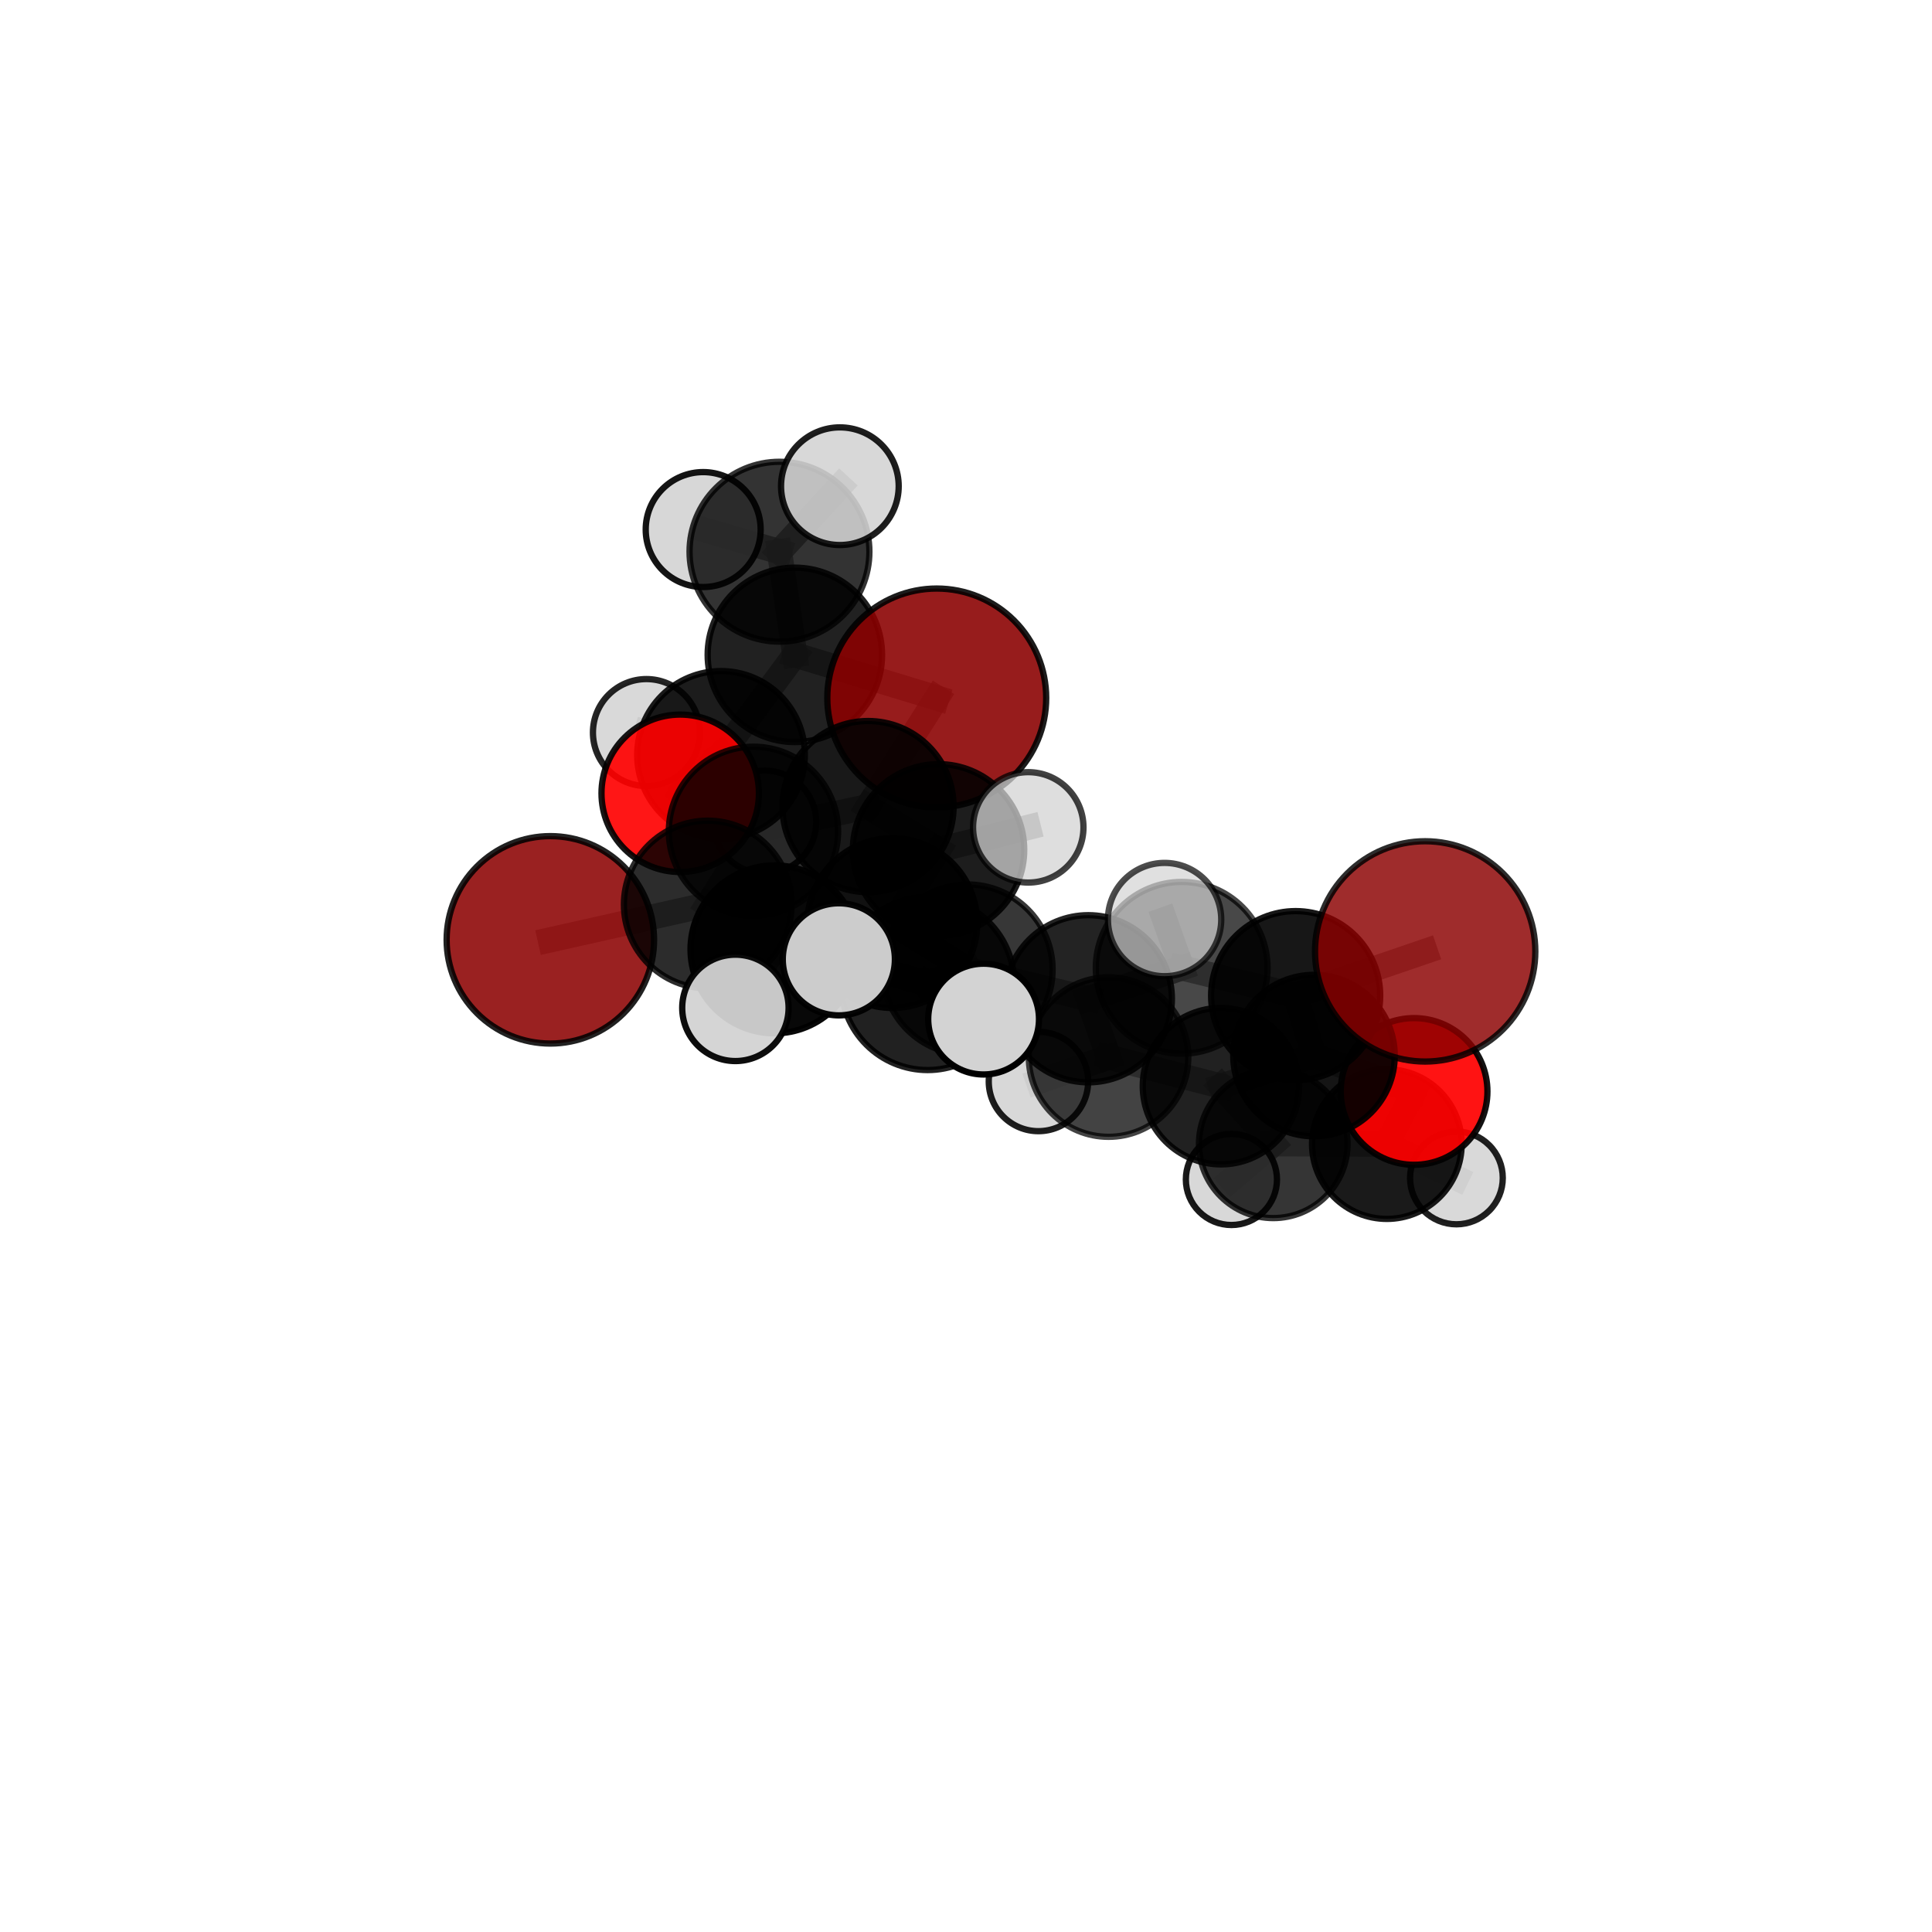<?xml version="1.0" encoding="utf-8" standalone="no"?>
<!DOCTYPE svg PUBLIC "-//W3C//DTD SVG 1.1//EN"
  "http://www.w3.org/Graphics/SVG/1.1/DTD/svg11.dtd">
<svg xmlns:xlink="http://www.w3.org/1999/xlink" width="153pt" height="153pt" viewBox="0 0 153 153" xmlns="http://www.w3.org/2000/svg" version="1.1">
 <defs>
  <style type="text/css">*{stroke-linejoin: round; stroke-linecap: butt}</style>
 </defs>
 <g id="figure_1">
  <g id="patch_1">
   <path d="M 0 153 
L 153 153 
L 153 0 
L 0 0 
L 0 153 
z
" style="fill: none"/>
  </g>
  <g id="patch_2">
   <path d="M 7.2 145.8 
L 145.8 145.8 
L 145.8 7.2 
L 7.2 7.2 
L 7.2 145.8 
z
" style="fill: none"/>
  </g>
  <g id="axes_1">
   <g id="line2d_1">
    <path d="M 74.183 55.276 
L 68.741 63.875 
" clip-path="url(#p95452a027d)" style="fill: none; stroke: #808080; stroke-opacity: 0.727; stroke-width: 2; stroke-linecap: square"/>
   </g>
   <g id="line2d_2">
    <path d="M 74.183 55.276 
L 62.946 51.86 
" clip-path="url(#p95452a027d)" style="fill: none; stroke: #808080; stroke-opacity: 0.737; stroke-width: 2; stroke-linecap: square"/>
   </g>
   <g id="line2d_3">
    <path d="M 68.741 63.875 
L 59.668 65.834 
" clip-path="url(#p95452a027d)" style="fill: none; stroke: #808080; stroke-opacity: 0.712; stroke-width: 2; stroke-linecap: square"/>
   </g>
   <g id="line2d_4">
    <path d="M 62.946 51.86 
L 61.729 43.691 
" clip-path="url(#p95452a027d)" style="fill: none; stroke: #808080; stroke-opacity: 0.755; stroke-width: 2; stroke-linecap: square"/>
   </g>
   <g id="line2d_5">
    <path d="M 112.862 75.343 
L 102.606 78.848 
" clip-path="url(#p95452a027d)" style="fill: none; stroke: #808080; stroke-opacity: 0.725; stroke-width: 2; stroke-linecap: square"/>
   </g>
   <g id="line2d_6">
    <path d="M 102.606 78.848 
L 104.059 83.594 
" clip-path="url(#p95452a027d)" style="fill: none; stroke: #808080; stroke-opacity: 0.683; stroke-width: 2; stroke-linecap: square"/>
   </g>
   <g id="line2d_7">
    <path d="M 43.584 74.428 
L 56.048 71.631 
" clip-path="url(#p95452a027d)" style="fill: none; stroke: #808080; stroke-opacity: 0.69; stroke-width: 2; stroke-linecap: square"/>
   </g>
   <g id="line2d_8">
    <path d="M 56.048 71.631 
L 59.668 65.834 
" clip-path="url(#p95452a027d)" style="fill: none; stroke: #808080; stroke-opacity: 0.702; stroke-width: 2; stroke-linecap: square"/>
   </g>
   <g id="line2d_9">
    <path d="M 111.984 86.435 
L 104.059 83.594 
" clip-path="url(#p95452a027d)" style="fill: none; stroke: #808080; stroke-opacity: 0.65; stroke-width: 2; stroke-linecap: square"/>
   </g>
   <g id="line2d_10">
    <path d="M 111.984 86.435 
L 109.829 90.604 
" clip-path="url(#p95452a027d)" style="fill: none; stroke: #808080; stroke-opacity: 0.617; stroke-width: 2; stroke-linecap: square"/>
   </g>
   <g id="line2d_11">
    <path d="M 109.829 90.604 
L 100.834 90.581 
" clip-path="url(#p95452a027d)" style="fill: none; stroke: #808080; stroke-opacity: 0.593; stroke-width: 2; stroke-linecap: square"/>
   </g>
   <g id="line2d_12">
    <path d="M 109.829 90.604 
L 115.338 93.284 
" clip-path="url(#p95452a027d)" style="fill: none; stroke: #808080; stroke-opacity: 0.584; stroke-width: 2; stroke-linecap: square"/>
   </g>
   <g id="line2d_13">
    <path d="M 53.868 62.823 
L 59.668 65.834 
" clip-path="url(#p95452a027d)" style="fill: none; stroke: #808080; stroke-opacity: 0.706; stroke-width: 2; stroke-linecap: square"/>
   </g>
   <g id="line2d_14">
    <path d="M 53.868 62.823 
L 57.1 59.782 
" clip-path="url(#p95452a027d)" style="fill: none; stroke: #808080; stroke-opacity: 0.701; stroke-width: 2; stroke-linecap: square"/>
   </g>
   <g id="line2d_15">
    <path d="M 57.1 59.782 
L 62.946 51.86 
" clip-path="url(#p95452a027d)" style="fill: none; stroke: #808080; stroke-opacity: 0.717; stroke-width: 2; stroke-linecap: square"/>
   </g>
   <g id="line2d_16">
    <path d="M 57.1 59.782 
L 51.193 58.013 
" clip-path="url(#p95452a027d)" style="fill: none; stroke: #808080; stroke-opacity: 0.697; stroke-width: 2; stroke-linecap: square"/>
   </g>
   <g id="line2d_17">
    <path d="M 57.1 59.782 
L 60.558 65.102 
" clip-path="url(#p95452a027d)" style="fill: none; stroke: #808080; stroke-opacity: 0.679; stroke-width: 2; stroke-linecap: square"/>
   </g>
   <g id="line2d_18">
    <path d="M 76.619 76.782 
L 86.186 79.094 
" clip-path="url(#p95452a027d)" style="fill: none; stroke: #808080; stroke-opacity: 0.703; stroke-width: 2; stroke-linecap: square"/>
   </g>
   <g id="line2d_19">
    <path d="M 76.619 76.782 
L 70.665 73.101 
" clip-path="url(#p95452a027d)" style="fill: none; stroke: #808080; stroke-opacity: 0.711; stroke-width: 2; stroke-linecap: square"/>
   </g>
   <g id="line2d_20">
    <path d="M 76.619 76.782 
L 73.46 77.881 
" clip-path="url(#p95452a027d)" style="fill: none; stroke: #808080; stroke-opacity: 0.721; stroke-width: 2; stroke-linecap: square"/>
   </g>
   <g id="line2d_21">
    <path d="M 86.186 79.094 
L 93.581 76.644 
" clip-path="url(#p95452a027d)" style="fill: none; stroke: #808080; stroke-opacity: 0.708; stroke-width: 2; stroke-linecap: square"/>
   </g>
   <g id="line2d_22">
    <path d="M 86.186 79.094 
L 87.788 83.713 
" clip-path="url(#p95452a027d)" style="fill: none; stroke: #808080; stroke-opacity: 0.672; stroke-width: 2; stroke-linecap: square"/>
   </g>
   <g id="line2d_23">
    <path d="M 70.665 73.101 
L 61.334 75.183 
" clip-path="url(#p95452a027d)" style="fill: none; stroke: #808080; stroke-opacity: 0.704; stroke-width: 2; stroke-linecap: square"/>
   </g>
   <g id="line2d_24">
    <path d="M 70.665 73.101 
L 74.325 67.3 
" clip-path="url(#p95452a027d)" style="fill: none; stroke: #808080; stroke-opacity: 0.715; stroke-width: 2; stroke-linecap: square"/>
   </g>
   <g id="line2d_25">
    <path d="M 73.46 77.881 
L 66.429 75.971 
" clip-path="url(#p95452a027d)" style="fill: none; stroke: #808080; stroke-opacity: 0.738; stroke-width: 2; stroke-linecap: square"/>
   </g>
   <g id="line2d_26">
    <path d="M 73.46 77.881 
L 77.894 80.703 
" clip-path="url(#p95452a027d)" style="fill: none; stroke: #808080; stroke-opacity: 0.731; stroke-width: 2; stroke-linecap: square"/>
   </g>
   <g id="line2d_27">
    <path d="M 93.581 76.644 
L 102.606 78.848 
" clip-path="url(#p95452a027d)" style="fill: none; stroke: #808080; stroke-opacity: 0.714; stroke-width: 2; stroke-linecap: square"/>
   </g>
   <g id="line2d_28">
    <path d="M 93.581 76.644 
L 92.227 72.821 
" clip-path="url(#p95452a027d)" style="fill: none; stroke: #808080; stroke-opacity: 0.739; stroke-width: 2; stroke-linecap: square"/>
   </g>
   <g id="line2d_29">
    <path d="M 87.788 83.713 
L 96.693 86.016 
" clip-path="url(#p95452a027d)" style="fill: none; stroke: #808080; stroke-opacity: 0.641; stroke-width: 2; stroke-linecap: square"/>
   </g>
   <g id="line2d_30">
    <path d="M 87.788 83.713 
L 82.237 85.645 
" clip-path="url(#p95452a027d)" style="fill: none; stroke: #808080; stroke-opacity: 0.639; stroke-width: 2; stroke-linecap: square"/>
   </g>
   <g id="line2d_31">
    <path d="M 61.334 75.183 
L 56.048 71.631 
" clip-path="url(#p95452a027d)" style="fill: none; stroke: #808080; stroke-opacity: 0.698; stroke-width: 2; stroke-linecap: square"/>
   </g>
   <g id="line2d_32">
    <path d="M 61.334 75.183 
L 58.238 79.815 
" clip-path="url(#p95452a027d)" style="fill: none; stroke: #808080; stroke-opacity: 0.695; stroke-width: 2; stroke-linecap: square"/>
   </g>
   <g id="line2d_33">
    <path d="M 74.325 67.3 
L 68.741 63.875 
" clip-path="url(#p95452a027d)" style="fill: none; stroke: #808080; stroke-opacity: 0.719; stroke-width: 2; stroke-linecap: square"/>
   </g>
   <g id="line2d_34">
    <path d="M 74.325 67.3 
L 81.432 65.52 
" clip-path="url(#p95452a027d)" style="fill: none; stroke: #808080; stroke-opacity: 0.724; stroke-width: 2; stroke-linecap: square"/>
   </g>
   <g id="line2d_35">
    <path d="M 96.693 86.016 
L 104.059 83.594 
" clip-path="url(#p95452a027d)" style="fill: none; stroke: #808080; stroke-opacity: 0.647; stroke-width: 2; stroke-linecap: square"/>
   </g>
   <g id="line2d_36">
    <path d="M 96.693 86.016 
L 100.834 90.581 
" clip-path="url(#p95452a027d)" style="fill: none; stroke: #808080; stroke-opacity: 0.612; stroke-width: 2; stroke-linecap: square"/>
   </g>
   <g id="line2d_37">
    <path d="M 100.834 90.581 
L 97.519 93.404 
" clip-path="url(#p95452a027d)" style="fill: none; stroke: #808080; stroke-opacity: 0.575; stroke-width: 2; stroke-linecap: square"/>
   </g>
   <g id="line2d_38">
    <path d="M 61.729 43.691 
L 55.687 41.937 
" clip-path="url(#p95452a027d)" style="fill: none; stroke: #808080; stroke-opacity: 0.772; stroke-width: 2; stroke-linecap: square"/>
   </g>
   <g id="line2d_39">
    <path d="M 61.729 43.691 
L 66.512 38.503 
" clip-path="url(#p95452a027d)" style="fill: none; stroke: #808080; stroke-opacity: 0.786; stroke-width: 2; stroke-linecap: square"/>
   </g>
   <g id="Path3DCollection_1">
    <path d="M 55.687 46.488 
C 56.894 46.488 58.052 46.008 58.905 45.155 
C 59.758 44.301 60.238 43.144 60.238 41.937 
C 60.238 40.73 59.758 39.572 58.905 38.719 
C 58.052 37.866 56.894 37.386 55.687 37.386 
C 54.48 37.386 53.323 37.866 52.469 38.719 
C 51.616 39.572 51.136 40.73 51.136 41.937 
C 51.136 43.144 51.616 44.301 52.469 45.155 
C 53.323 46.008 54.48 46.488 55.687 46.488 
z
" clip-path="url(#p95452a027d)" style="fill: #d3d3d3; fill-opacity: 0.921; stroke: #000000; stroke-opacity: 0.921; stroke-width: 0.5"/>
    <path d="M 60.558 69.184 
C 61.64 69.184 62.678 68.754 63.444 67.988 
C 64.209 67.223 64.639 66.185 64.639 65.102 
C 64.639 64.02 64.209 62.982 63.444 62.216 
C 62.678 61.451 61.64 61.021 60.558 61.021 
C 59.475 61.021 58.437 61.451 57.672 62.216 
C 56.906 62.982 56.476 64.02 56.476 65.102 
C 56.476 66.185 56.906 67.223 57.672 67.988 
C 58.437 68.754 59.475 69.184 60.558 69.184 
z
" clip-path="url(#p95452a027d)" style="fill: #d3d3d3; fill-opacity: 0.93; stroke: #000000; stroke-opacity: 0.93; stroke-width: 0.5"/>
    <path d="M 51.193 62.249 
C 52.316 62.249 53.393 61.803 54.188 61.008 
C 54.982 60.214 55.428 59.137 55.428 58.013 
C 55.428 56.89 54.982 55.812 54.188 55.018 
C 53.393 54.224 52.316 53.777 51.193 53.777 
C 50.069 53.777 48.992 54.224 48.198 55.018 
C 47.403 55.812 46.957 56.89 46.957 58.013 
C 46.957 59.137 47.403 60.214 48.198 61.008 
C 48.992 61.803 50.069 62.249 51.193 62.249 
z
" clip-path="url(#p95452a027d)" style="fill: #d3d3d3; fill-opacity: 0.852; stroke: #000000; stroke-opacity: 0.852; stroke-width: 0.5"/>
    <path d="M 61.729 50.812 
C 63.617 50.812 65.429 50.062 66.764 48.727 
C 68.1 47.391 68.85 45.579 68.85 43.691 
C 68.85 41.802 68.1 39.991 66.764 38.655 
C 65.429 37.32 63.617 36.569 61.729 36.569 
C 59.84 36.569 58.028 37.32 56.693 38.655 
C 55.357 39.991 54.607 41.802 54.607 43.691 
C 54.607 45.579 55.357 47.391 56.693 48.727 
C 58.028 50.062 59.84 50.812 61.729 50.812 
z
" clip-path="url(#p95452a027d)" style="fill-opacity: 0.798; stroke: #000000; stroke-opacity: 0.798; stroke-width: 0.5"/>
    <path d="M 66.512 43.162 
C 67.747 43.162 68.932 42.671 69.806 41.797 
C 70.679 40.924 71.17 39.739 71.17 38.503 
C 71.17 37.268 70.679 36.083 69.806 35.21 
C 68.932 34.336 67.747 33.845 66.512 33.845 
C 65.276 33.845 64.091 34.336 63.218 35.21 
C 62.344 36.083 61.853 37.268 61.853 38.503 
C 61.853 39.739 62.344 40.924 63.218 41.797 
C 64.091 42.671 65.276 43.162 66.512 43.162 
z
" clip-path="url(#p95452a027d)" style="fill: #d3d3d3; fill-opacity: 0.881; stroke: #000000; stroke-opacity: 0.881; stroke-width: 0.5"/>
    <path d="M 57.1 66.42 
C 58.86 66.42 60.549 65.721 61.794 64.476 
C 63.038 63.231 63.738 61.543 63.738 59.782 
C 63.738 58.022 63.038 56.333 61.794 55.088 
C 60.549 53.843 58.86 53.144 57.1 53.144 
C 55.339 53.144 53.651 53.843 52.406 55.088 
C 51.161 56.333 50.462 58.022 50.462 59.782 
C 50.462 61.543 51.161 63.231 52.406 64.476 
C 53.651 65.721 55.339 66.42 57.1 66.42 
z
" clip-path="url(#p95452a027d)" style="fill-opacity: 0.89; stroke: #000000; stroke-opacity: 0.89; stroke-width: 0.5"/>
    <path d="M 62.946 58.766 
C 64.778 58.766 66.534 58.038 67.829 56.743 
C 69.125 55.448 69.852 53.691 69.852 51.86 
C 69.852 50.028 69.125 48.271 67.829 46.976 
C 66.534 45.681 64.778 44.954 62.946 44.954 
C 61.114 44.954 59.358 45.681 58.063 46.976 
C 56.767 48.271 56.04 50.028 56.04 51.86 
C 56.04 53.691 56.767 55.448 58.063 56.743 
C 59.358 58.038 61.114 58.766 62.946 58.766 
z
" clip-path="url(#p95452a027d)" style="fill-opacity: 0.868; stroke: #000000; stroke-opacity: 0.868; stroke-width: 0.5"/>
    <path d="M 74.183 63.944 
C 76.482 63.944 78.687 63.031 80.312 61.405 
C 81.938 59.78 82.851 57.575 82.851 55.276 
C 82.851 52.977 81.938 50.773 80.312 49.147 
C 78.687 47.522 76.482 46.608 74.183 46.608 
C 71.885 46.608 69.68 47.522 68.054 49.147 
C 66.429 50.773 65.516 52.977 65.516 55.276 
C 65.516 57.575 66.429 59.78 68.054 61.405 
C 69.68 63.031 71.885 63.944 74.183 63.944 
z
" clip-path="url(#p95452a027d)" style="fill: #8b0000; fill-opacity: 0.887; stroke: #000000; stroke-opacity: 0.887; stroke-width: 0.5"/>
    <path d="M 53.868 69.057 
C 55.522 69.057 57.107 68.4 58.276 67.231 
C 59.446 66.062 60.102 64.476 60.102 62.823 
C 60.102 61.17 59.446 59.584 58.276 58.415 
C 57.107 57.246 55.522 56.589 53.868 56.589 
C 52.215 56.589 50.629 57.246 49.46 58.415 
C 48.291 59.584 47.634 61.17 47.634 62.823 
C 47.634 64.476 48.291 66.062 49.46 67.231 
C 50.629 68.4 52.215 69.057 53.868 69.057 
z
" clip-path="url(#p95452a027d)" style="fill: #ff0000; fill-opacity: 0.913; stroke: #000000; stroke-opacity: 0.913; stroke-width: 0.5"/>
    <path d="M 97.519 97.012 
C 98.476 97.012 99.394 96.632 100.071 95.955 
C 100.748 95.279 101.128 94.361 101.128 93.404 
C 101.128 92.447 100.748 91.529 100.071 90.853 
C 99.394 90.176 98.476 89.796 97.519 89.796 
C 96.562 89.796 95.645 90.176 94.968 90.853 
C 94.291 91.529 93.911 92.447 93.911 93.404 
C 93.911 94.361 94.291 95.279 94.968 95.955 
C 95.645 96.632 96.562 97.012 97.519 97.012 
z
" clip-path="url(#p95452a027d)" style="fill: #d3d3d3; fill-opacity: 0.902; stroke: #000000; stroke-opacity: 0.902; stroke-width: 0.5"/>
    <path d="M 115.338 96.956 
C 116.311 96.956 117.245 96.569 117.934 95.88 
C 118.623 95.192 119.009 94.258 119.009 93.284 
C 119.009 92.31 118.623 91.376 117.934 90.688 
C 117.245 89.999 116.311 89.612 115.338 89.612 
C 114.364 89.612 113.43 89.999 112.741 90.688 
C 112.053 91.376 111.666 92.31 111.666 93.284 
C 111.666 94.258 112.053 95.192 112.741 95.88 
C 113.43 96.569 114.364 96.956 115.338 96.956 
z
" clip-path="url(#p95452a027d)" style="fill: #d3d3d3; fill-opacity: 0.874; stroke: #000000; stroke-opacity: 0.874; stroke-width: 0.5"/>
    <path d="M 59.668 72.537 
C 61.446 72.537 63.151 71.831 64.408 70.574 
C 65.665 69.317 66.371 67.612 66.371 65.834 
C 66.371 64.057 65.665 62.352 64.408 61.095 
C 63.151 59.838 61.446 59.132 59.668 59.132 
C 57.891 59.132 56.186 59.838 54.929 61.095 
C 53.672 62.352 52.965 64.057 52.965 65.834 
C 52.965 67.612 53.672 69.317 54.929 70.574 
C 56.186 71.831 57.891 72.537 59.668 72.537 
z
" clip-path="url(#p95452a027d)" style="fill-opacity: 0.812; stroke: #000000; stroke-opacity: 0.812; stroke-width: 0.5"/>
    <path d="M 68.741 70.652 
C 70.539 70.652 72.263 69.938 73.533 68.667 
C 74.804 67.396 75.518 65.672 75.518 63.875 
C 75.518 62.078 74.804 60.354 73.533 59.083 
C 72.263 57.812 70.539 57.098 68.741 57.098 
C 66.944 57.098 65.22 57.812 63.949 59.083 
C 62.678 60.354 61.964 62.078 61.964 63.875 
C 61.964 65.672 62.678 67.396 63.949 68.667 
C 65.22 69.938 66.944 70.652 68.741 70.652 
z
" clip-path="url(#p95452a027d)" style="fill-opacity: 0.899; stroke: #000000; stroke-opacity: 0.899; stroke-width: 0.5"/>
    <path d="M 100.834 96.464 
C 102.394 96.464 103.89 95.844 104.993 94.741 
C 106.097 93.638 106.716 92.142 106.716 90.581 
C 106.716 89.021 106.097 87.525 104.993 86.422 
C 103.89 85.319 102.394 84.699 100.834 84.699 
C 99.274 84.699 97.777 85.319 96.674 86.422 
C 95.571 87.525 94.951 89.021 94.951 90.581 
C 94.951 92.142 95.571 93.638 96.674 94.741 
C 97.777 95.844 99.274 96.464 100.834 96.464 
z
" clip-path="url(#p95452a027d)" style="fill-opacity: 0.791; stroke: #000000; stroke-opacity: 0.791; stroke-width: 0.5"/>
    <path d="M 109.829 96.529 
C 111.4 96.529 112.907 95.904 114.019 94.793 
C 115.13 93.682 115.754 92.175 115.754 90.604 
C 115.754 89.033 115.13 87.526 114.019 86.414 
C 112.907 85.303 111.4 84.679 109.829 84.679 
C 108.258 84.679 106.751 85.303 105.64 86.414 
C 104.528 87.526 103.904 89.033 103.904 90.604 
C 103.904 92.175 104.528 93.682 105.64 94.793 
C 106.751 95.904 108.258 96.529 109.829 96.529 
z
" clip-path="url(#p95452a027d)" style="fill-opacity: 0.898; stroke: #000000; stroke-opacity: 0.898; stroke-width: 0.5"/>
    <path d="M 82.237 89.58 
C 83.281 89.58 84.282 89.165 85.02 88.427 
C 85.758 87.69 86.172 86.689 86.172 85.645 
C 86.172 84.601 85.758 83.6 85.02 82.863 
C 84.282 82.125 83.281 81.71 82.237 81.71 
C 81.194 81.71 80.193 82.125 79.455 82.863 
C 78.717 83.6 78.302 84.601 78.302 85.645 
C 78.302 86.689 78.717 87.69 79.455 88.427 
C 80.193 89.165 81.194 89.58 82.237 89.58 
z
" clip-path="url(#p95452a027d)" style="fill: #d3d3d3; fill-opacity: 0.882; stroke: #000000; stroke-opacity: 0.882; stroke-width: 0.5"/>
    <path d="M 43.584 82.641 
C 45.762 82.641 47.851 81.776 49.391 80.236 
C 50.932 78.695 51.797 76.606 51.797 74.428 
C 51.797 72.249 50.932 70.16 49.391 68.62 
C 47.851 67.079 45.762 66.214 43.584 66.214 
C 41.405 66.214 39.316 67.079 37.776 68.62 
C 36.235 70.16 35.37 72.249 35.37 74.428 
C 35.37 76.606 36.235 78.695 37.776 80.236 
C 39.316 81.776 41.405 82.641 43.584 82.641 
z
" clip-path="url(#p95452a027d)" style="fill: #8b0000; fill-opacity: 0.871; stroke: #000000; stroke-opacity: 0.871; stroke-width: 0.5"/>
    <path d="M 56.048 78.27 
C 57.809 78.27 59.498 77.571 60.743 76.326 
C 61.988 75.081 62.688 73.392 62.688 71.631 
C 62.688 69.87 61.988 68.181 60.743 66.936 
C 59.498 65.691 57.809 64.991 56.048 64.991 
C 54.288 64.991 52.599 65.691 51.354 66.936 
C 50.109 68.181 49.409 69.87 49.409 71.631 
C 49.409 73.392 50.109 75.081 51.354 76.326 
C 52.599 77.571 54.288 78.27 56.048 78.27 
z
" clip-path="url(#p95452a027d)" style="fill-opacity: 0.826; stroke: #000000; stroke-opacity: 0.826; stroke-width: 0.5"/>
    <path d="M 74.325 74.086 
C 76.125 74.086 77.851 73.371 79.124 72.099 
C 80.396 70.826 81.111 69.1 81.111 67.3 
C 81.111 65.5 80.396 63.774 79.124 62.501 
C 77.851 61.229 76.125 60.514 74.325 60.514 
C 72.525 60.514 70.799 61.229 69.526 62.501 
C 68.254 63.774 67.539 65.5 67.539 67.3 
C 67.539 69.1 68.254 70.826 69.526 72.099 
C 70.799 73.371 72.525 74.086 74.325 74.086 
z
" clip-path="url(#p95452a027d)" style="fill-opacity: 0.883; stroke: #000000; stroke-opacity: 0.883; stroke-width: 0.5"/>
    <path d="M 81.432 69.892 
C 82.591 69.892 83.703 69.431 84.523 68.611 
C 85.342 67.792 85.803 66.68 85.803 65.52 
C 85.803 64.361 85.342 63.249 84.523 62.429 
C 83.703 61.61 82.591 61.149 81.432 61.149 
C 80.272 61.149 79.16 61.61 78.341 62.429 
C 77.521 63.249 77.06 64.361 77.06 65.52 
C 77.06 66.68 77.521 67.792 78.341 68.611 
C 79.16 69.431 80.272 69.892 81.432 69.892 
z
" clip-path="url(#p95452a027d)" style="fill: #d3d3d3; fill-opacity: 0.745; stroke: #000000; stroke-opacity: 0.745; stroke-width: 0.5"/>
    <path d="M 96.693 92.211 
C 98.336 92.211 99.912 91.558 101.074 90.396 
C 102.236 89.235 102.888 87.659 102.888 86.016 
C 102.888 84.373 102.236 82.797 101.074 81.635 
C 99.912 80.473 98.336 79.82 96.693 79.82 
C 95.05 79.82 93.474 80.473 92.312 81.635 
C 91.151 82.797 90.498 84.373 90.498 86.016 
C 90.498 87.659 91.151 89.235 92.312 90.396 
C 93.474 91.558 95.05 92.211 96.693 92.211 
z
" clip-path="url(#p95452a027d)" style="fill-opacity: 0.871; stroke: #000000; stroke-opacity: 0.871; stroke-width: 0.5"/>
    <path d="M 87.788 90.028 
C 89.463 90.028 91.069 89.363 92.254 88.179 
C 93.438 86.994 94.104 85.388 94.104 83.713 
C 94.104 82.038 93.438 80.432 92.254 79.247 
C 91.069 78.063 89.463 77.397 87.788 77.397 
C 86.113 77.397 84.507 78.063 83.322 79.247 
C 82.138 80.432 81.473 82.038 81.473 83.713 
C 81.473 85.388 82.138 86.994 83.322 88.179 
C 84.507 89.363 86.113 90.028 87.788 90.028 
z
" clip-path="url(#p95452a027d)" style="fill-opacity: 0.738; stroke: #000000; stroke-opacity: 0.738; stroke-width: 0.5"/>
    <path d="M 111.984 92.244 
C 113.524 92.244 115.002 91.632 116.091 90.542 
C 117.181 89.453 117.793 87.975 117.793 86.435 
C 117.793 84.894 117.181 83.416 116.091 82.327 
C 115.002 81.238 113.524 80.626 111.984 80.626 
C 110.443 80.626 108.965 81.238 107.876 82.327 
C 106.787 83.416 106.175 84.894 106.175 86.435 
C 106.175 87.975 106.787 89.453 107.876 90.542 
C 108.965 91.632 110.443 92.244 111.984 92.244 
z
" clip-path="url(#p95452a027d)" style="fill: #ff0000; fill-opacity: 0.922; stroke: #000000; stroke-opacity: 0.922; stroke-width: 0.5"/>
    <path d="M 61.334 81.834 
C 63.098 81.834 64.79 81.133 66.037 79.886 
C 67.284 78.639 67.985 76.947 67.985 75.183 
C 67.985 73.42 67.284 71.728 66.037 70.481 
C 64.79 69.234 63.098 68.533 61.334 68.533 
C 59.571 68.533 57.879 69.234 56.632 70.481 
C 55.385 71.728 54.684 73.42 54.684 75.183 
C 54.684 76.947 55.385 78.639 56.632 79.886 
C 57.879 81.133 59.571 81.834 61.334 81.834 
z
" clip-path="url(#p95452a027d)" style="fill-opacity: 0.965; stroke: #000000; stroke-opacity: 0.965; stroke-width: 0.5"/>
    <path d="M 70.665 79.823 
C 72.448 79.823 74.158 79.115 75.419 77.854 
C 76.679 76.594 77.388 74.884 77.388 73.101 
C 77.388 71.318 76.679 69.608 75.419 68.347 
C 74.158 67.086 72.448 66.378 70.665 66.378 
C 68.882 66.378 67.172 67.086 65.912 68.347 
C 64.651 69.608 63.943 71.318 63.943 73.101 
C 63.943 74.884 64.651 76.594 65.912 77.854 
C 67.172 79.115 68.882 79.823 70.665 79.823 
z
" clip-path="url(#p95452a027d)" style="fill-opacity: 0.931; stroke: #000000; stroke-opacity: 0.931; stroke-width: 0.5"/>
    <path d="M 104.059 89.988 
C 105.755 89.988 107.381 89.314 108.58 88.115 
C 109.779 86.916 110.453 85.29 110.453 83.594 
C 110.453 81.899 109.779 80.272 108.58 79.073 
C 107.381 77.874 105.755 77.201 104.059 77.201 
C 102.363 77.201 100.737 77.874 99.538 79.073 
C 98.339 80.272 97.665 81.899 97.665 83.594 
C 97.665 85.29 98.339 86.916 99.538 88.115 
C 100.737 89.314 102.363 89.988 104.059 89.988 
z
" clip-path="url(#p95452a027d)" style="fill-opacity: 0.915; stroke: #000000; stroke-opacity: 0.915; stroke-width: 0.5"/>
    <path d="M 58.238 84.028 
C 59.355 84.028 60.427 83.584 61.217 82.794 
C 62.007 82.004 62.451 80.933 62.451 79.815 
C 62.451 78.698 62.007 77.627 61.217 76.837 
C 60.427 76.047 59.355 75.603 58.238 75.603 
C 57.121 75.603 56.049 76.047 55.259 76.837 
C 54.47 77.627 54.026 78.698 54.026 79.815 
C 54.026 80.933 54.47 82.004 55.259 82.794 
C 56.049 83.584 57.121 84.028 58.238 84.028 
z
" clip-path="url(#p95452a027d)" style="fill: #d3d3d3; fill-opacity: 0.946; stroke: #000000; stroke-opacity: 0.946; stroke-width: 0.5"/>
    <path d="M 86.186 85.713 
C 87.942 85.713 89.626 85.016 90.867 83.774 
C 92.108 82.533 92.806 80.849 92.806 79.094 
C 92.806 77.338 92.108 75.655 90.867 74.413 
C 89.626 73.172 87.942 72.475 86.186 72.475 
C 84.431 72.475 82.747 73.172 81.506 74.413 
C 80.265 75.655 79.567 77.338 79.567 79.094 
C 79.567 80.849 80.265 82.533 81.506 83.774 
C 82.747 85.016 84.431 85.713 86.186 85.713 
z
" clip-path="url(#p95452a027d)" style="fill-opacity: 0.863; stroke: #000000; stroke-opacity: 0.863; stroke-width: 0.5"/>
    <path d="M 76.619 83.521 
C 78.407 83.521 80.121 82.811 81.385 81.547 
C 82.649 80.283 83.359 78.569 83.359 76.782 
C 83.359 74.995 82.649 73.28 81.385 72.017 
C 80.121 70.753 78.407 70.043 76.619 70.043 
C 74.832 70.043 73.118 70.753 71.854 72.017 
C 70.59 73.28 69.88 74.995 69.88 76.782 
C 69.88 78.569 70.59 80.283 71.854 81.547 
C 73.118 82.811 74.832 83.521 76.619 83.521 
z
" clip-path="url(#p95452a027d)" style="fill-opacity: 0.785; stroke: #000000; stroke-opacity: 0.785; stroke-width: 0.5"/>
    <path d="M 102.606 85.544 
C 104.382 85.544 106.085 84.839 107.341 83.583 
C 108.597 82.327 109.302 80.624 109.302 78.848 
C 109.302 77.072 108.597 75.369 107.341 74.113 
C 106.085 72.858 104.382 72.152 102.606 72.152 
C 100.83 72.152 99.127 72.858 97.871 74.113 
C 96.616 75.369 95.91 77.072 95.91 78.848 
C 95.91 80.624 96.616 82.327 97.871 83.583 
C 99.127 84.839 100.83 85.544 102.606 85.544 
z
" clip-path="url(#p95452a027d)" style="fill-opacity: 0.91; stroke: #000000; stroke-opacity: 0.91; stroke-width: 0.5"/>
    <path d="M 93.581 83.445 
C 95.385 83.445 97.115 82.729 98.391 81.453 
C 99.666 80.178 100.383 78.448 100.383 76.644 
C 100.383 74.84 99.666 73.11 98.391 71.834 
C 97.115 70.559 95.385 69.842 93.581 69.842 
C 91.778 69.842 90.047 70.559 88.772 71.834 
C 87.496 73.11 86.78 74.84 86.78 76.644 
C 86.78 78.448 87.496 80.178 88.772 81.453 
C 90.047 82.729 91.778 83.445 93.581 83.445 
z
" clip-path="url(#p95452a027d)" style="fill-opacity: 0.716; stroke: #000000; stroke-opacity: 0.716; stroke-width: 0.5"/>
    <path d="M 73.46 84.74 
C 75.279 84.74 77.024 84.017 78.31 82.731 
C 79.596 81.445 80.319 79.7 80.319 77.881 
C 80.319 76.062 79.596 74.317 78.31 73.031 
C 77.024 71.745 75.279 71.022 73.46 71.022 
C 71.641 71.022 69.896 71.745 68.61 73.031 
C 67.324 74.317 66.601 76.062 66.601 77.881 
C 66.601 79.7 67.324 81.445 68.61 82.731 
C 69.896 84.017 71.641 84.74 73.46 84.74 
z
" clip-path="url(#p95452a027d)" style="fill-opacity: 0.87; stroke: #000000; stroke-opacity: 0.87; stroke-width: 0.5"/>
    <path d="M 112.862 84.067 
C 115.176 84.067 117.395 83.148 119.031 81.512 
C 120.667 79.876 121.586 77.657 121.586 75.343 
C 121.586 73.03 120.667 70.811 119.031 69.175 
C 117.395 67.539 115.176 66.62 112.862 66.62 
C 110.549 66.62 108.33 67.539 106.694 69.175 
C 105.058 70.811 104.139 73.03 104.139 75.343 
C 104.139 77.657 105.058 79.876 106.694 81.512 
C 108.33 83.148 110.549 84.067 112.862 84.067 
z
" clip-path="url(#p95452a027d)" style="fill: #8b0000; fill-opacity: 0.826; stroke: #000000; stroke-opacity: 0.826; stroke-width: 0.5"/>
    <path d="M 92.227 77.307 
C 93.416 77.307 94.557 76.834 95.399 75.993 
C 96.24 75.152 96.713 74.011 96.713 72.821 
C 96.713 71.631 96.24 70.49 95.399 69.649 
C 94.557 68.808 93.416 68.335 92.227 68.335 
C 91.037 68.335 89.896 68.808 89.054 69.649 
C 88.213 70.49 87.741 71.631 87.741 72.821 
C 87.741 74.011 88.213 75.152 89.054 75.993 
C 89.896 76.834 91.037 77.307 92.227 77.307 
z
" clip-path="url(#p95452a027d)" style="fill: #d3d3d3; fill-opacity: 0.7; stroke: #000000; stroke-opacity: 0.7; stroke-width: 0.5"/>
    <path d="M 66.429 80.41 
C 67.607 80.41 68.736 79.943 69.568 79.11 
C 70.401 78.278 70.869 77.149 70.869 75.971 
C 70.869 74.794 70.401 73.665 69.568 72.832 
C 68.736 72 67.607 71.532 66.429 71.532 
C 65.252 71.532 64.123 72 63.29 72.832 
C 62.458 73.665 61.99 74.794 61.99 75.971 
C 61.99 77.149 62.458 78.278 63.29 79.11 
C 64.123 79.943 65.252 80.41 66.429 80.41 
z
" clip-path="url(#p95452a027d)" style="fill: #d3d3d3; fill-opacity: 0.966; stroke: #000000; stroke-opacity: 0.966; stroke-width: 0.5"/>
    <path d="M 77.894 85.091 
C 79.058 85.091 80.174 84.628 80.996 83.806 
C 81.819 82.983 82.281 81.867 82.281 80.703 
C 82.281 79.54 81.819 78.424 80.996 77.601 
C 80.174 76.778 79.058 76.316 77.894 76.316 
C 76.731 76.316 75.615 76.778 74.792 77.601 
C 73.969 78.424 73.507 79.54 73.507 80.703 
C 73.507 81.867 73.969 82.983 74.792 83.806 
C 75.615 84.628 76.731 85.091 77.894 85.091 
z
" clip-path="url(#p95452a027d)" style="fill: #d3d3d3; stroke: #000000; stroke-width: 0.5"/>
   </g>
  </g>
 </g>
 <defs>
  <clipPath id="p95452a027d">
   <rect x="7.2" y="7.2" width="138.6" height="138.6"/>
  </clipPath>
 </defs>
</svg>
